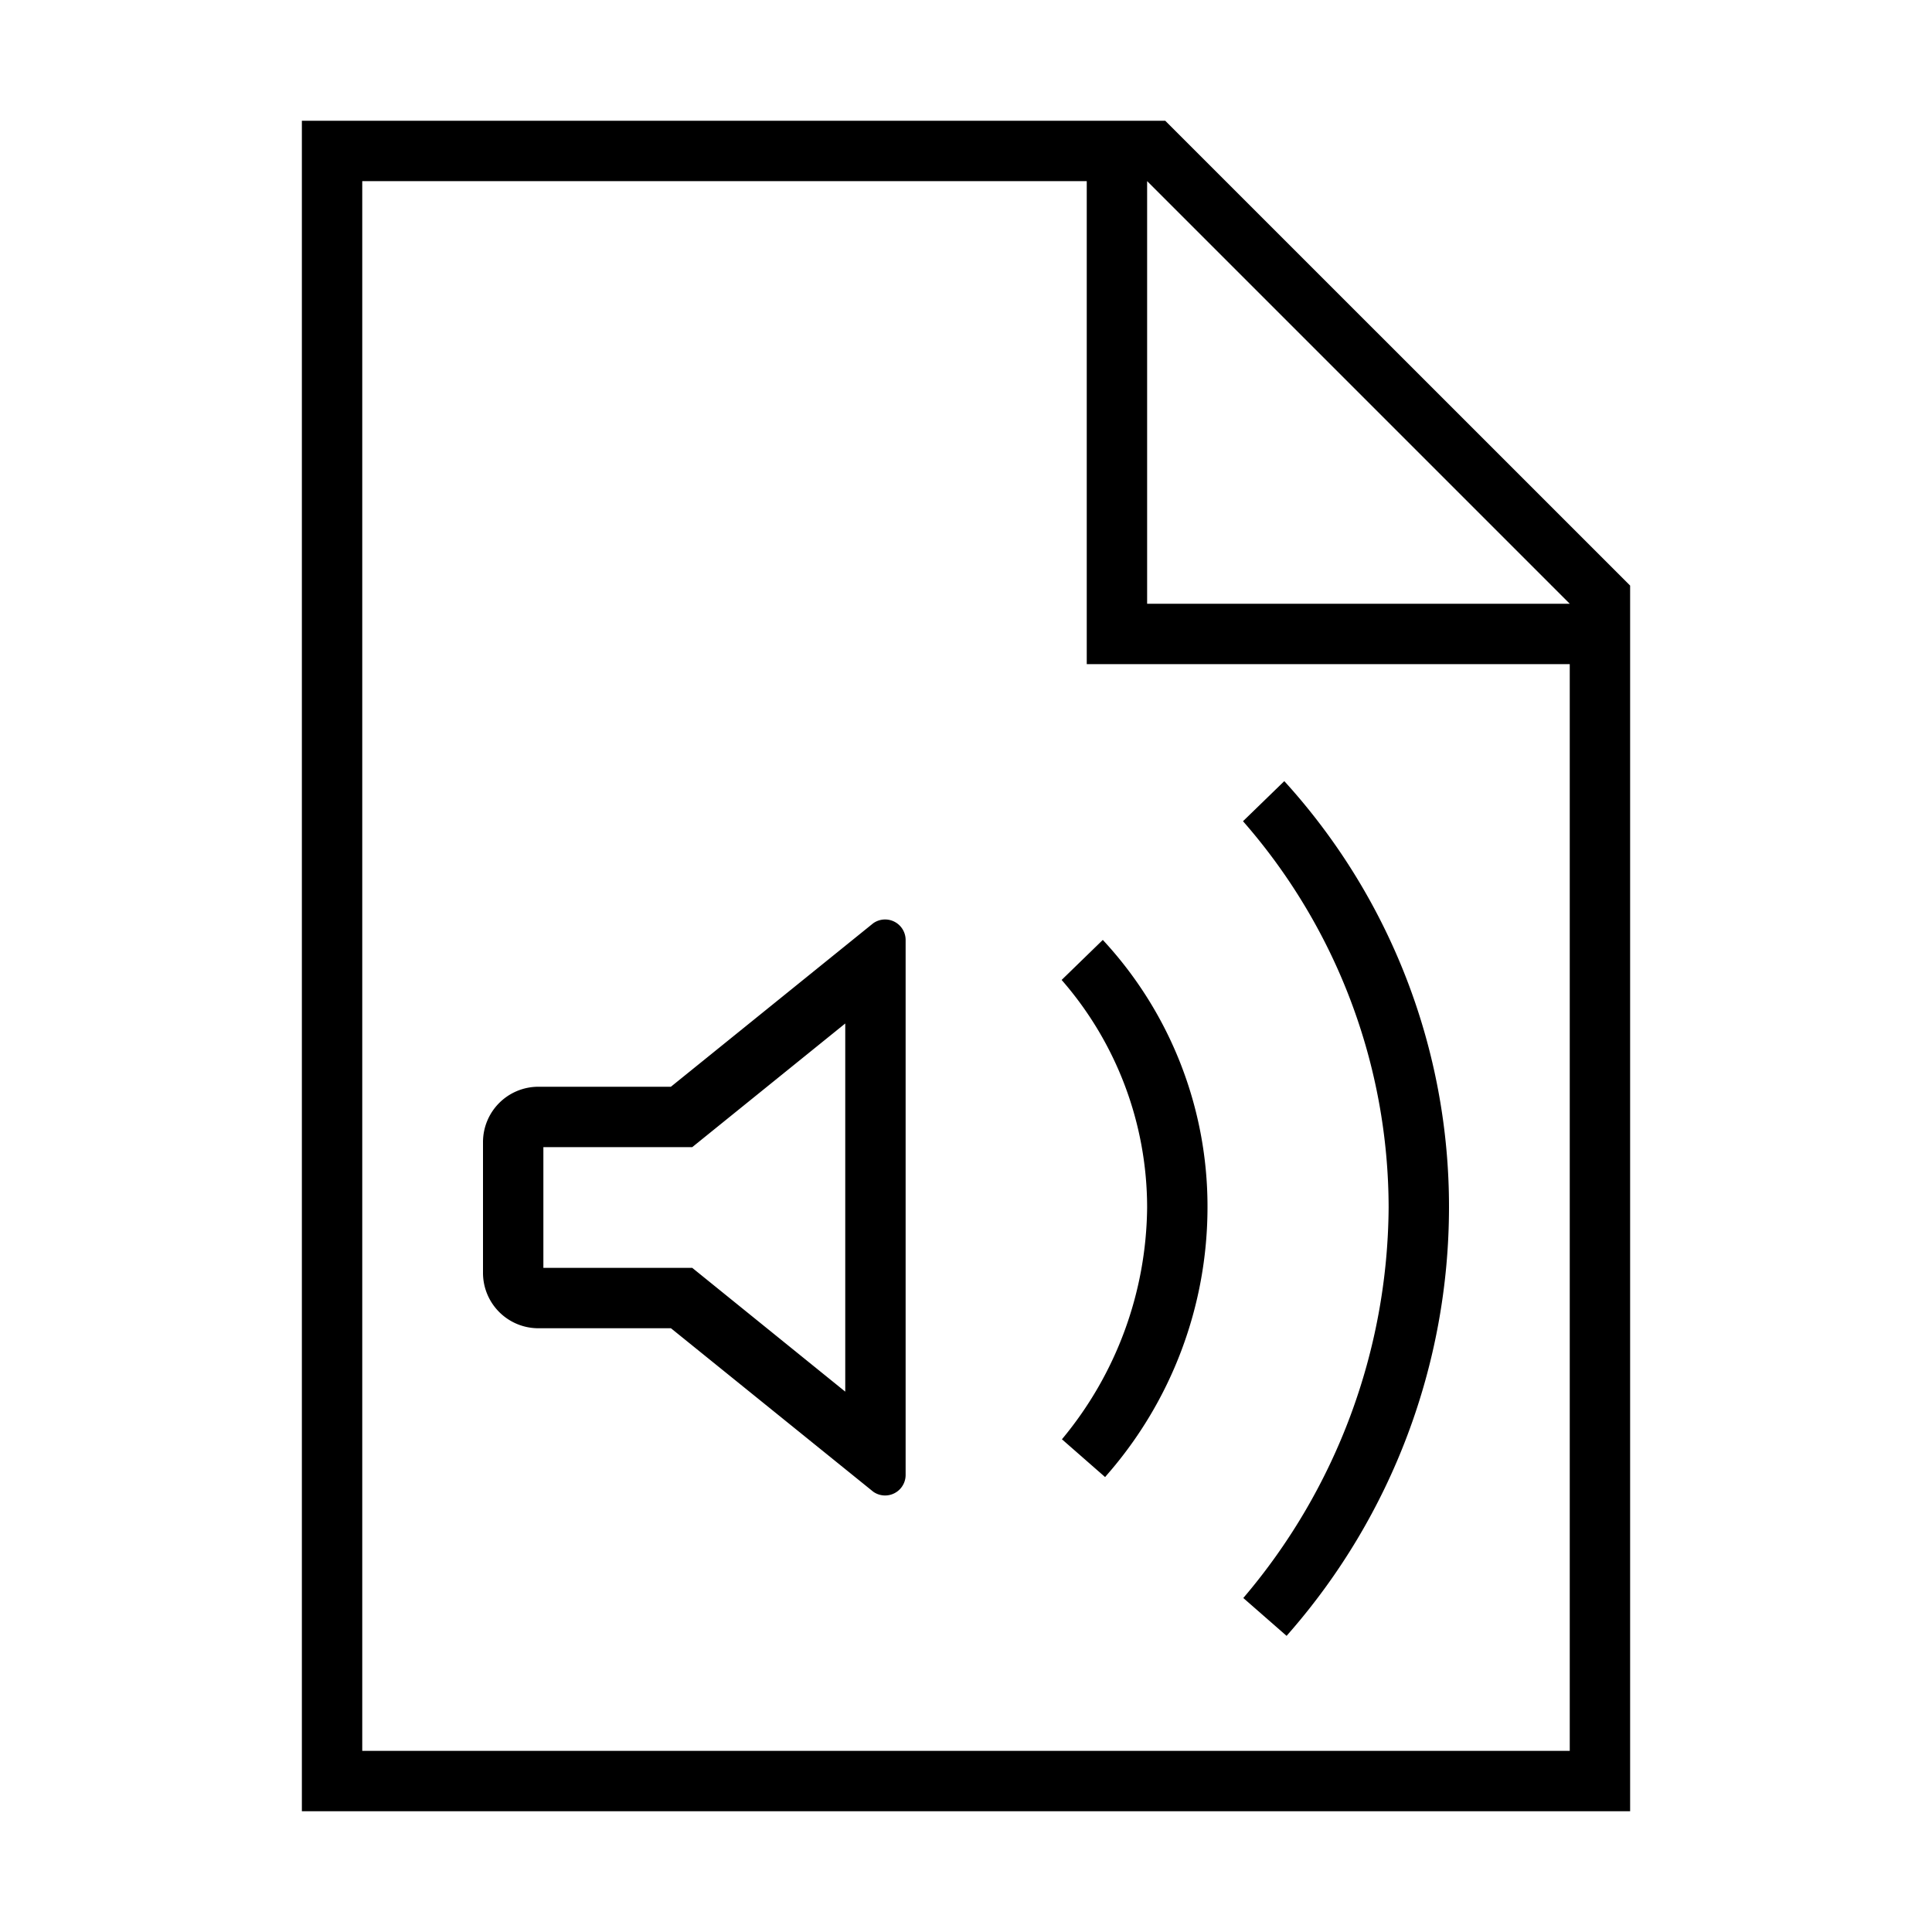 <svg xmlns="http://www.w3.org/2000/svg" viewBox="0 0 32 32"><path d="M27 9.699L19.3 2H5v28h22zM26 29H6V3h12v8h8zm-7-19V3l7 7zm-4.538 5.293L11.112 18H8.917a.917.917 0 0 0-.917.917v2.166a.917.917 0 0 0 .917.917h2.196l3.35 2.707A.34.34 0 0 0 15 24.43v-8.86a.34.34 0 0 0-.538-.277zM14 23.05L11.466 21H9v-2h2.466L14 16.952zm3.584-6.819l.682-.663A6.485 6.485 0 0 1 20 20a6.739 6.739 0 0 1-1.664 4.427l-.032.038-.715-.626A6.08 6.08 0 0 0 19 20a5.732 5.732 0 0 0-1.416-3.769zM23 20a9.728 9.728 0 0 0-2.412-6.398l.684-.664A10.468 10.468 0 0 1 24 20a10.727 10.727 0 0 1-2.657 7.057l-.033.038-.717-.627A10.07 10.07 0 0 0 23 20z"/><path fill="none" d="M0 0h32v32H0z"/></svg>